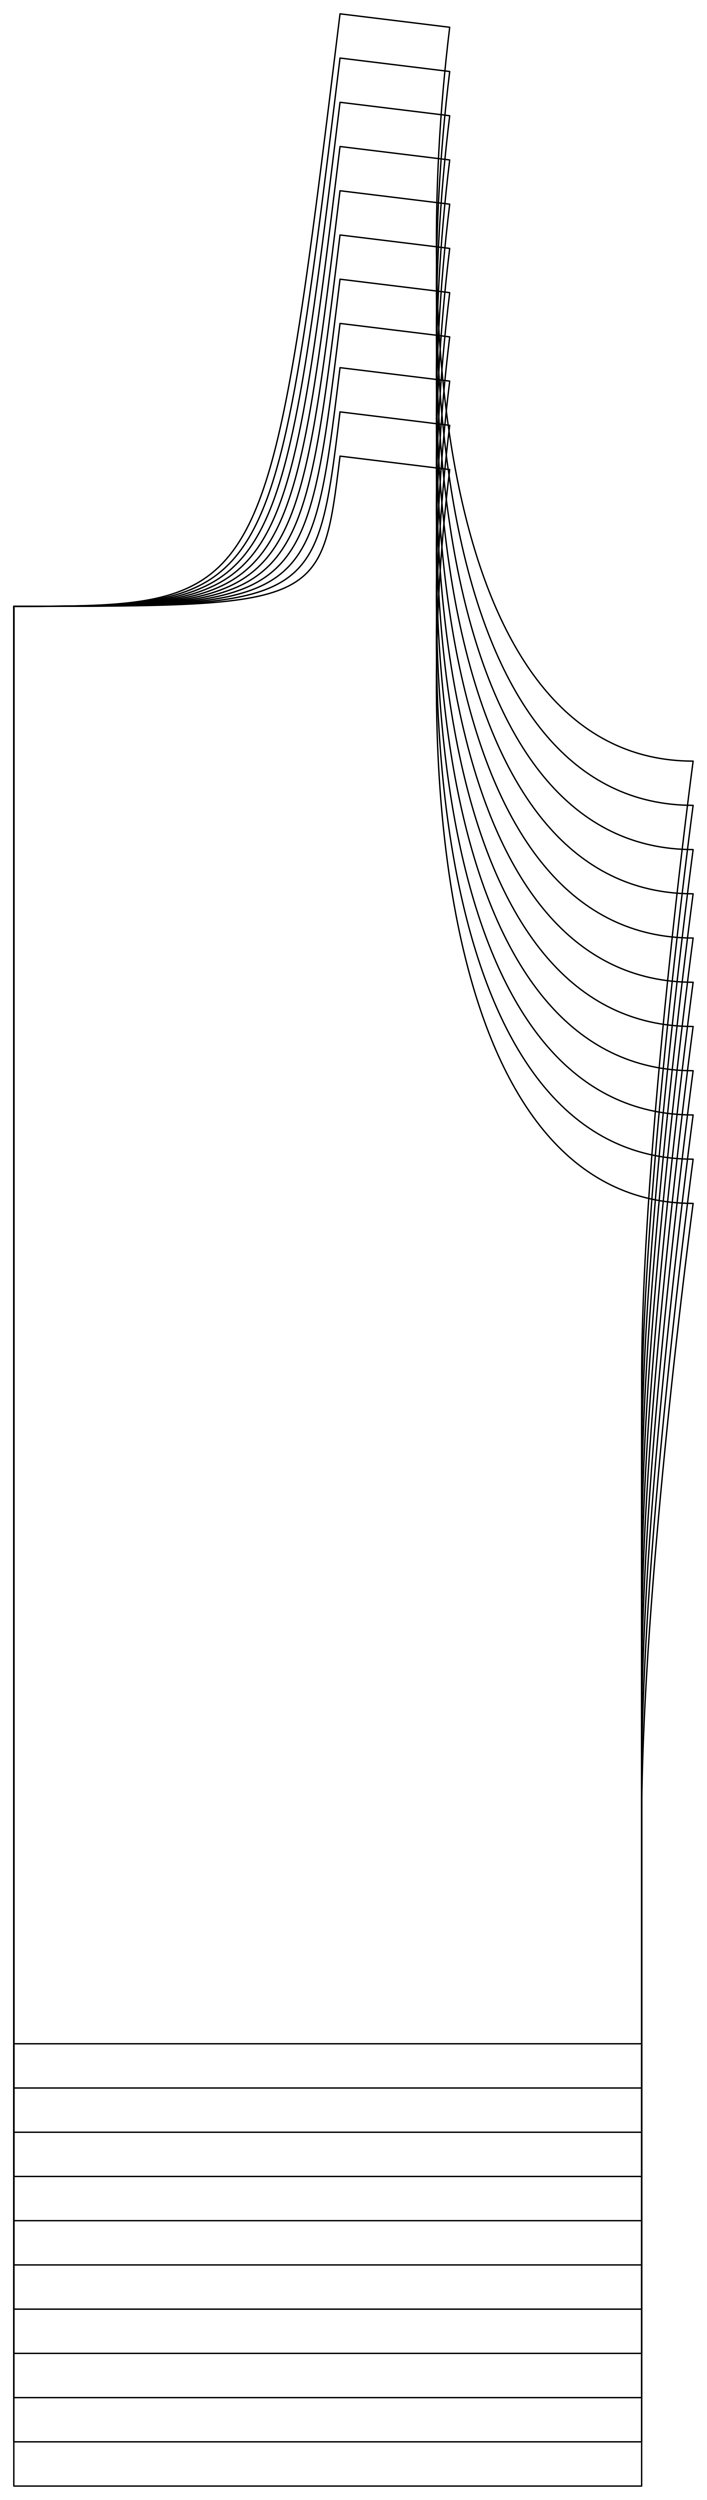 <?xml version="1.0" encoding="UTF-8" standalone="no"?>
<svg
    width ="906.676"
    height ="3204.33"
    viewbox ="0 0 906.676 3204.33" xmlns:dc="http://purl.org/dc/elements/1.1/"
    xmlns:cc="http://creativecommons.org/ns#"
    xmlns:rdf="http://www.w3.org/1999/02/22-rdf-syntax-ns#"
    xmlns:svg="http://www.w3.org/2000/svg"
    xmlns="http://www.w3.org/2000/svg"
    xmlns:xlink="http://www.w3.org/1999/xlink"
    xmlns:sodipodi="http://sodipodi.sourceforge.net/DTD/sodipodi-0.dtd"
    xmlns:inkscape="http://www.inkscape.org/namespaces/inkscape" 
>

<style type="text/css">
    <![CDATA[
    path { fill: none; stroke: #000000; stroke-opacity:1; stroke-width: 0.5; stroke-miterlimit:4; stroke-dashoffset:0; stroke-linecap:round; stroke-linejoin:round; }
    path.hidden { fill: none; stroke: none; }]]>
</style>


<!-- Start of group #patternScaleContainer -->
<g id="patternScaleContainer"  transform=" scale(3.543 ) " >
    
    <!-- Start of group #front -->
    <g id="front"  transform=" translate(5 159.333)  translate(0 0) " >
        <path class="hidden" id="2"  d=" M  0,-154.333  L  245.884,-154.333  L  245.884,740  L  0,740  z " />
<path transform="translate( 0, 0 )" style="stroke: hsl(26.9, 55%, 50%);" id="8"  d=" M  0,500  L  0,740  L  227.25,740  L  227.25,500  C  227.25,415.333  245.884,276  245.884,276  C  157.775,276  143.452,127.393  157.775,10.533  L  118.073,5.667  C  111.414,60  111.414,60  0,60  z " />
<path transform="translate( 0, -16 )" style="stroke: hsl(53.8, 55%, 50%);" id="16"  d=" M  0,500  L  0,740  L  227.25,740  L  227.25,500  C  227.25,415.333  245.884,276  245.884,276  C  157.775,276  143.452,127.393  157.775,10.533  L  118.073,5.667  C  109.453,76  109.453,76  0,76  z " />
<path transform="translate( 0, -32 )" style="stroke: hsl(80.7, 55%, 50%);" id="24"  d=" M  0,500  L  0,740  L  227.25,740  L  227.25,500  C  227.25,415.333  245.884,276  245.884,276  C  157.775,276  143.452,127.393  157.775,10.533  L  118.073,5.667  C  107.492,92  107.492,92  0,92  z " />
<path transform="translate( 0, -48 )" style="stroke: hsl(107.6, 55%, 50%);" id="32"  d=" M  0,500  L  0,740  L  227.25,740  L  227.25,500  C  227.25,415.333  245.884,276  245.884,276  C  157.775,276  143.452,127.393  157.775,10.533  L  118.073,5.667  C  105.531,108  105.531,108  0,108  z " />
<path transform="translate( 0, -64 )" style="stroke: hsl(134.5, 55%, 50%);" id="40"  d=" M  0,500  L  0,740  L  227.25,740  L  227.25,500  C  227.25,415.333  245.884,276  245.884,276  C  157.775,276  143.452,127.393  157.775,10.533  L  118.073,5.667  C  103.57,124  103.57,124  0,124  z " />
<path transform="translate( 0, -80 )" style="stroke: hsl(161.4, 55%, 50%);" id="48"  d=" M  0,500  L  0,740  L  227.25,740  L  227.25,500  C  227.25,415.333  245.884,276  245.884,276  C  157.775,276  143.452,127.393  157.775,10.533  L  118.073,5.667  C  101.609,140  101.609,140  0,140  z " />
<path transform="translate( 0, -96 )" style="stroke: hsl(188.3, 55%, 50%);" id="56"  d=" M  0,500  L  0,740  L  227.25,740  L  227.25,500  C  227.25,415.333  245.884,276  245.884,276  C  157.775,276  143.452,127.393  157.775,10.533  L  118.073,5.667  C  99.648,156  99.648,156  0,156  z " />
<path transform="translate( 0, -112 )" style="stroke: hsl(215.2, 55%, 50%);" id="64"  d=" M  0,500  L  0,740  L  227.25,740  L  227.25,500  C  227.25,415.333  245.884,276  245.884,276  C  157.775,276  143.452,127.393  157.775,10.533  L  118.073,5.667  C  97.687,172  97.687,172  0,172  z " />
<path transform="translate( 0, -128 )" style="stroke: hsl(242.1, 55%, 50%);" id="72"  d=" M  0,500  L  0,740  L  227.25,740  L  227.25,500  C  227.25,415.333  245.884,276  245.884,276  C  157.775,276  143.452,127.393  157.775,10.533  L  118.073,5.667  C  95.726,188  95.726,188  0,188  z " />
<path transform="translate( 0, -144 )" style="stroke: hsl(269, 55%, 50%);" id="80"  d=" M  0,500  L  0,740  L  227.25,740  L  227.25,500  C  227.25,415.333  245.884,276  245.884,276  C  157.775,276  143.452,127.393  157.775,10.533  L  118.073,5.667  C  93.765,204  93.765,204  0,204  z " />
<path transform="translate( 0, -160 )" style="stroke: hsl(295.9, 55%, 50%);" id="88"  d=" M  0,500  L  0,740  L  227.25,740  L  227.25,500  C  227.25,415.333  245.884,276  245.884,276  C  157.775,276  143.452,127.393  157.775,10.533  L  118.073,5.667  C  91.804,220  91.804,220  0,220  z " />
    </g>
    <!-- End of group #front -->
</g>
<!-- End of group #patternScaleContainer -->

</svg>

